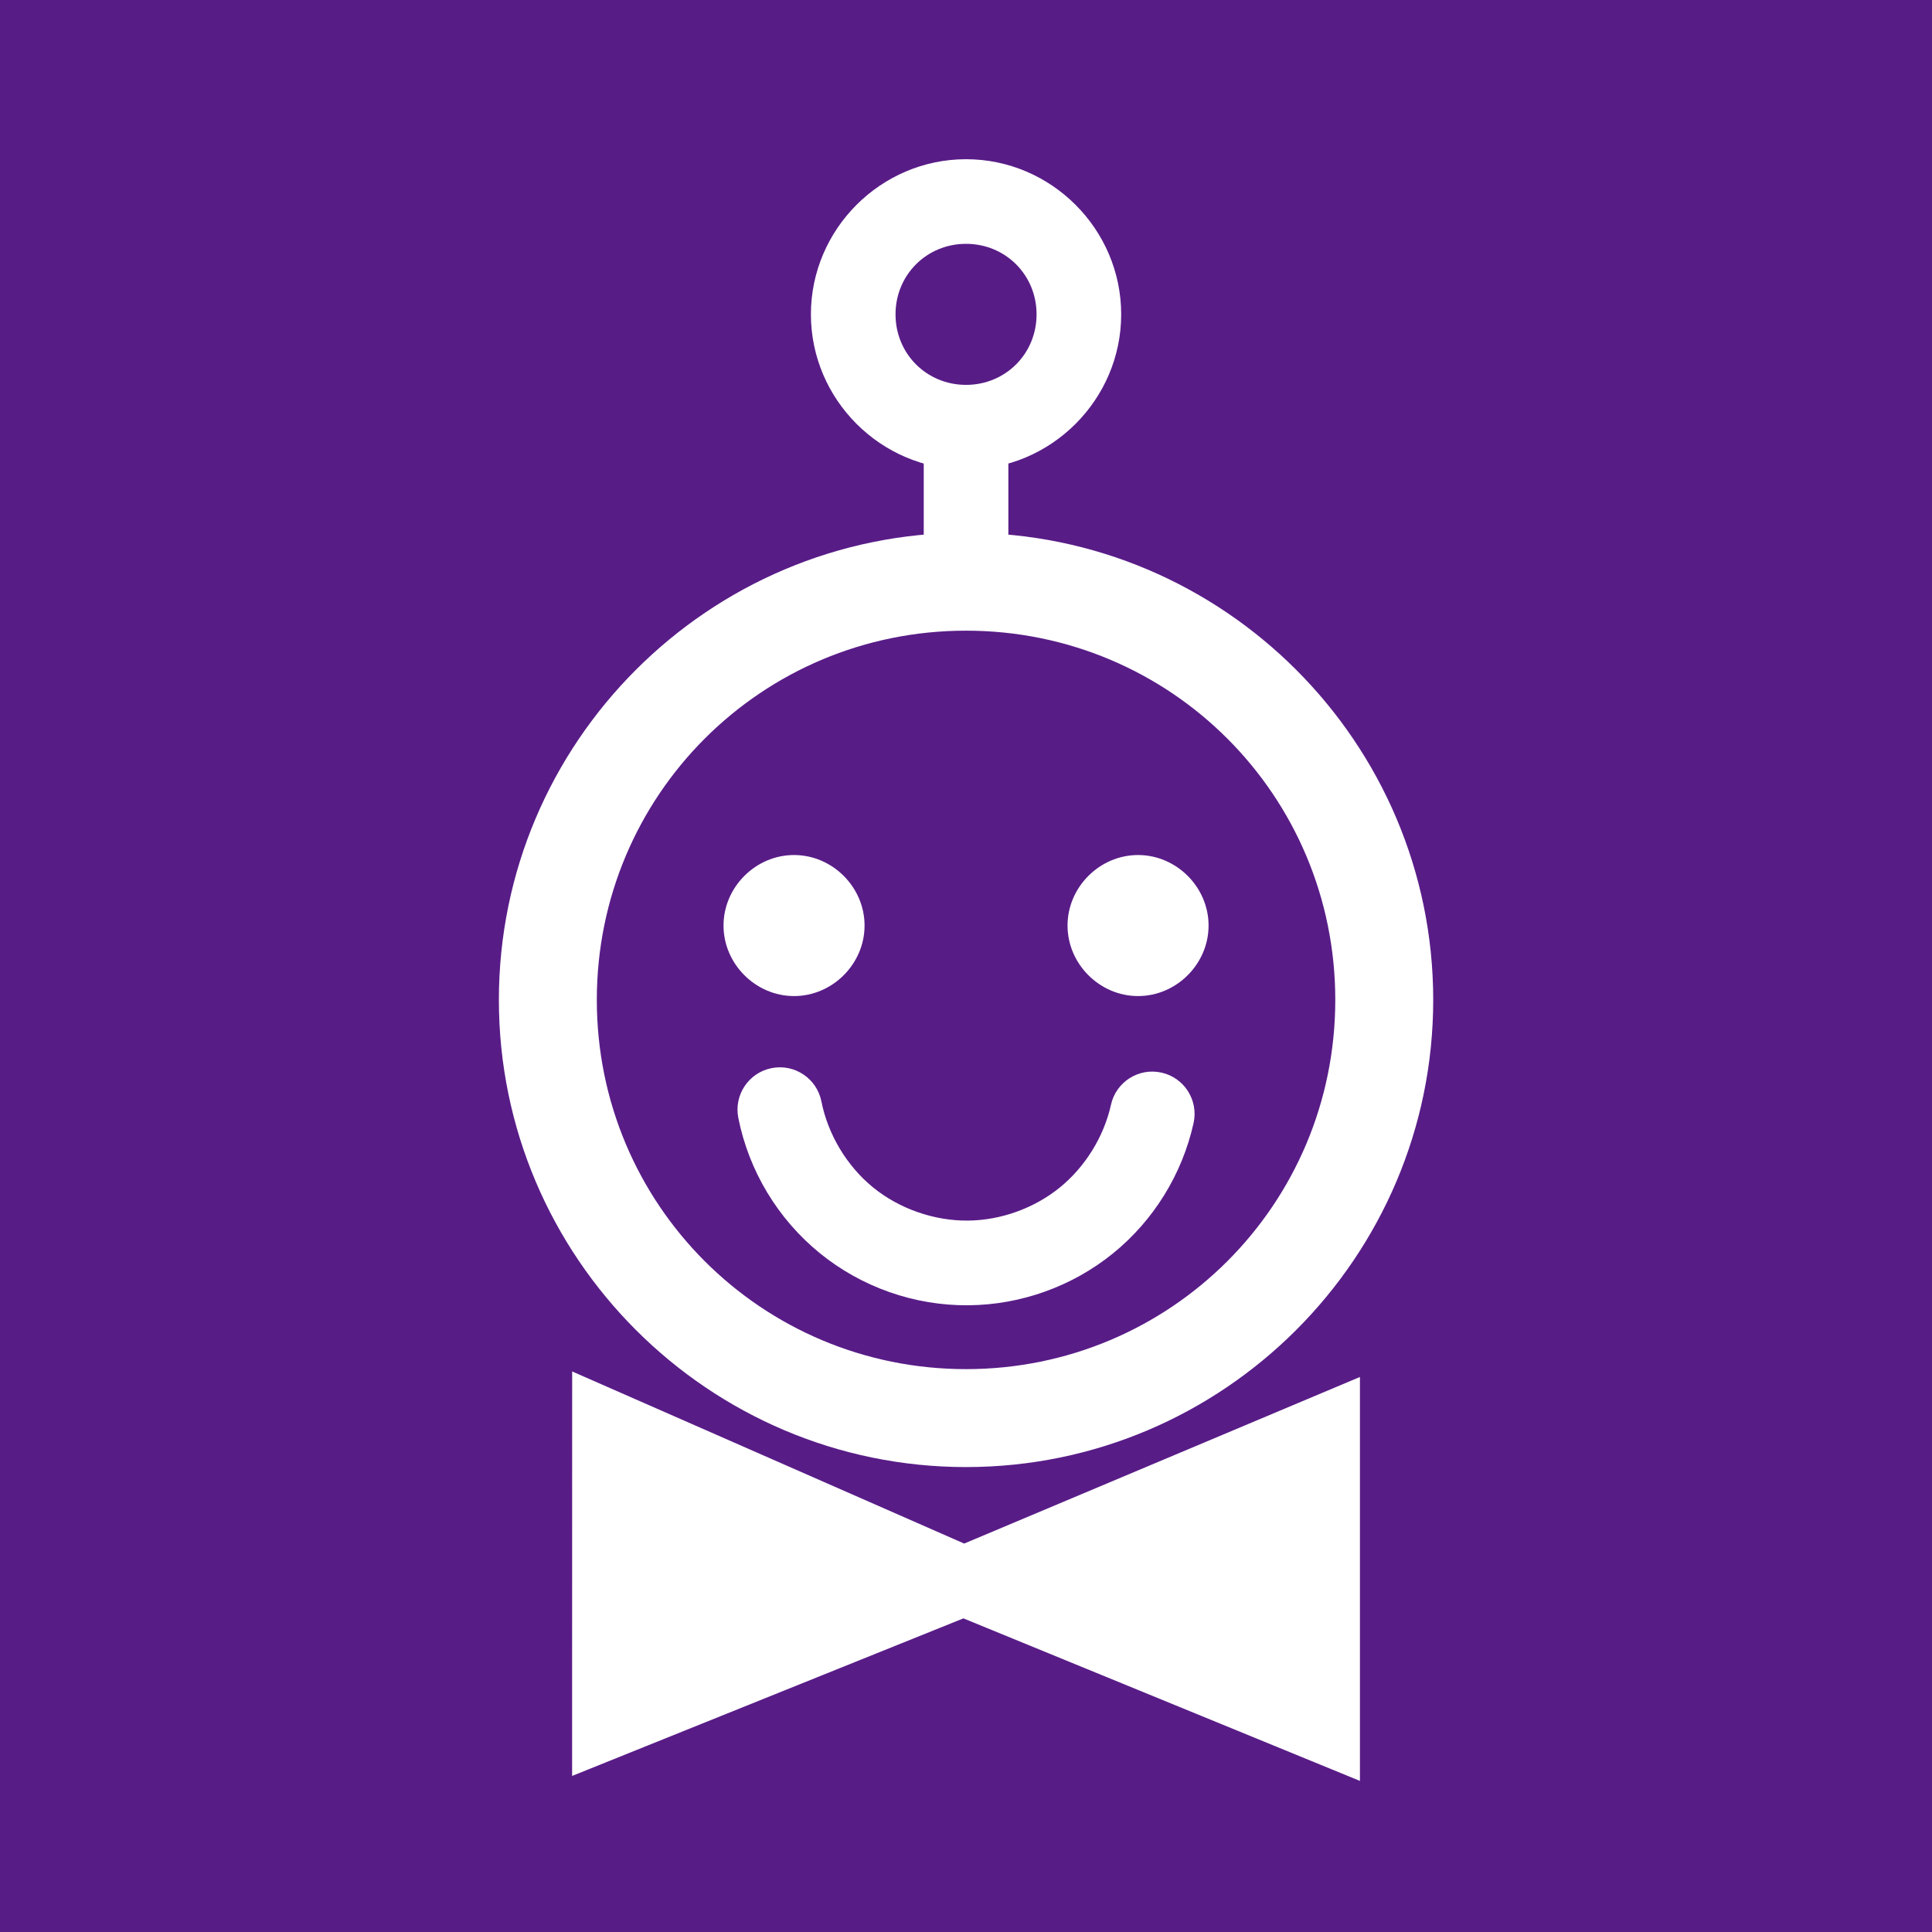 <?xml version="1.0" encoding="UTF-8" standalone="no"?>
<svg
   fill="none"
   viewBox="0 0 40 40"
   stroke-width="1.5"
   stroke="currentColor"
   class="w-6 h-6"
   version="1.1"
   id="svg19"
   sodipodi:docname="dutybot.svg"
   width="40"
   height="40"
   inkscape:version="1.2.2 (732a01da63, 2022-12-09)"
   xmlns:inkscape="http://www.inkscape.org/namespaces/inkscape"
   xmlns:sodipodi="http://sodipodi.sourceforge.net/DTD/sodipodi-0.dtd"
   xmlns="http://www.w3.org/2000/svg"
   xmlns:svg="http://www.w3.org/2000/svg">
  <defs
     id="defs23">
    <inkscape:path-effect
       effect="spiro"
       id="path-effect1110"
       is_visible="true"
       lpeversion="1" />
  </defs>
  <sodipodi:namedview
     id="namedview21"
     pagecolor="#ffffff"
     bordercolor="#000000"
     borderopacity="0.25"
     inkscape:showpageshadow="2"
     inkscape:pageopacity="0.0"
     inkscape:pagecheckerboard="0"
     inkscape:deskcolor="#d1d1d1"
     showgrid="false"
     inkscape:zoom="9.1041666"
     inkscape:cx="16.366133"
     inkscape:cy="25.318078"
     inkscape:window-width="1128"
     inkscape:window-height="730"
     inkscape:window-x="460"
     inkscape:window-y="1145"
     inkscape:window-maximized="1"
     inkscape:current-layer="svg19" />
  <rect
     style="fill:#581c87;fill-opacity:1;stroke:none;stroke-width:3.661;stroke-opacity:1;paint-order:markers fill stroke"
     id="rect540"
     width="40"
     height="40"
     x="0"
     y="0" />
  <g
     id="g1146"
     transform="matrix(-1.168,0,0,1.168,34.017,3.287)"
     style="fill:#ffffff;fill-opacity:1;stroke:#581c87">
    <g
       id="path1076-6"
       style="fill:#ffffff;fill-opacity:1" />
    <g
       id="path1112"
       style="fill:#ffffff;fill-opacity:1">
      <path
         id="path352"
         style="color:#000000;fill:#ffffff;fill-opacity:1;stroke:none;stroke-linecap:round;-inkscape-stroke:none"
         d="M 18.982,21.496 12.033,24.547 5.018,21.594 v 7.16 l 7.029,-2.881 6.936,2.793 v -0.906 z m -3.537,-5.377 c -0.406,-0.08 -0.8,0.184 -0.881,0.59 -0.116,0.587 -0.452,1.147 -0.916,1.525 -0.464,0.378 -1.081,0.593 -1.68,0.588 h -0.002 c -0.581,-0.005 -1.173,-0.218 -1.625,-0.584 -0.452,-0.366 -0.784,-0.902 -0.91,-1.469 -0.089,-0.405 -0.491,-0.661 -0.896,-0.57 -0.404,0.09 -0.658,0.491 -0.568,0.895 0.202,0.907 0.708,1.726 1.43,2.311 0.722,0.584 1.63,0.91 2.559,0.918 0.958,0.009 1.896,-0.321 2.639,-0.926 C 15.337,18.792 15.851,17.94 16.037,17 16.117,16.593 15.852,16.199 15.445,16.119 Z M 8.951,12.342 c -0.681,0 -1.25,0.569 -1.25,1.25 0,0.681 0.569,1.25 1.25,1.25 0.681,0 1.25,-0.569 1.25,-1.25 0,-0.681 -0.569,-1.25 -1.25,-1.25 z m 6.098,0 c -0.681,0 -1.25,0.569 -1.25,1.25 0,0.681 0.569,1.25 1.25,1.25 0.681,0 1.25,-0.569 1.25,-1.25 0,-0.681 -0.569,-1.25 -1.25,-1.25 z M 11.25,4.971 V 7.844 h 1.5 V 4.971 Z M 12,0.008 c -1.51,0 -2.75,1.24 -2.75,2.75 0,1.51 1.24,2.75 2.75,2.75 1.51,0 2.75,-1.24 2.75,-2.75 0,-1.51 -1.24,-2.75 -2.75,-2.75 z m 0,1.5 c 0.699,0 1.25,0.551 1.25,1.25 0,0.699 -0.551,1.25 -1.25,1.25 -0.699,0 -1.25,-0.551 -1.25,-1.25 0,-0.699 0.551,-1.25 1.25,-1.25 z m 0,5.121 c -4.563,0 -8.281,3.718 -8.281,8.281 -3e-7,4.563 3.718,8.281 8.281,8.281 4.563,1e-6 8.281,-3.718 8.281,-8.281 0,-4.563 -3.718,-8.281 -8.281,-8.281 z m 0,1.736 c 3.625,-3e-7 6.545,2.92 6.545,6.545 0,3.625 -2.92,6.545 -6.545,6.545 -3.625,0 -6.545,-2.92 -6.545,-6.545 C 5.455,11.285 8.375,8.365 12,8.365 Z"
         sodipodi:nodetypes="ccccccccccsccccccscsccsssssssssscccccssssssssssssssssssss" />
    </g>
  </g>
</svg>
